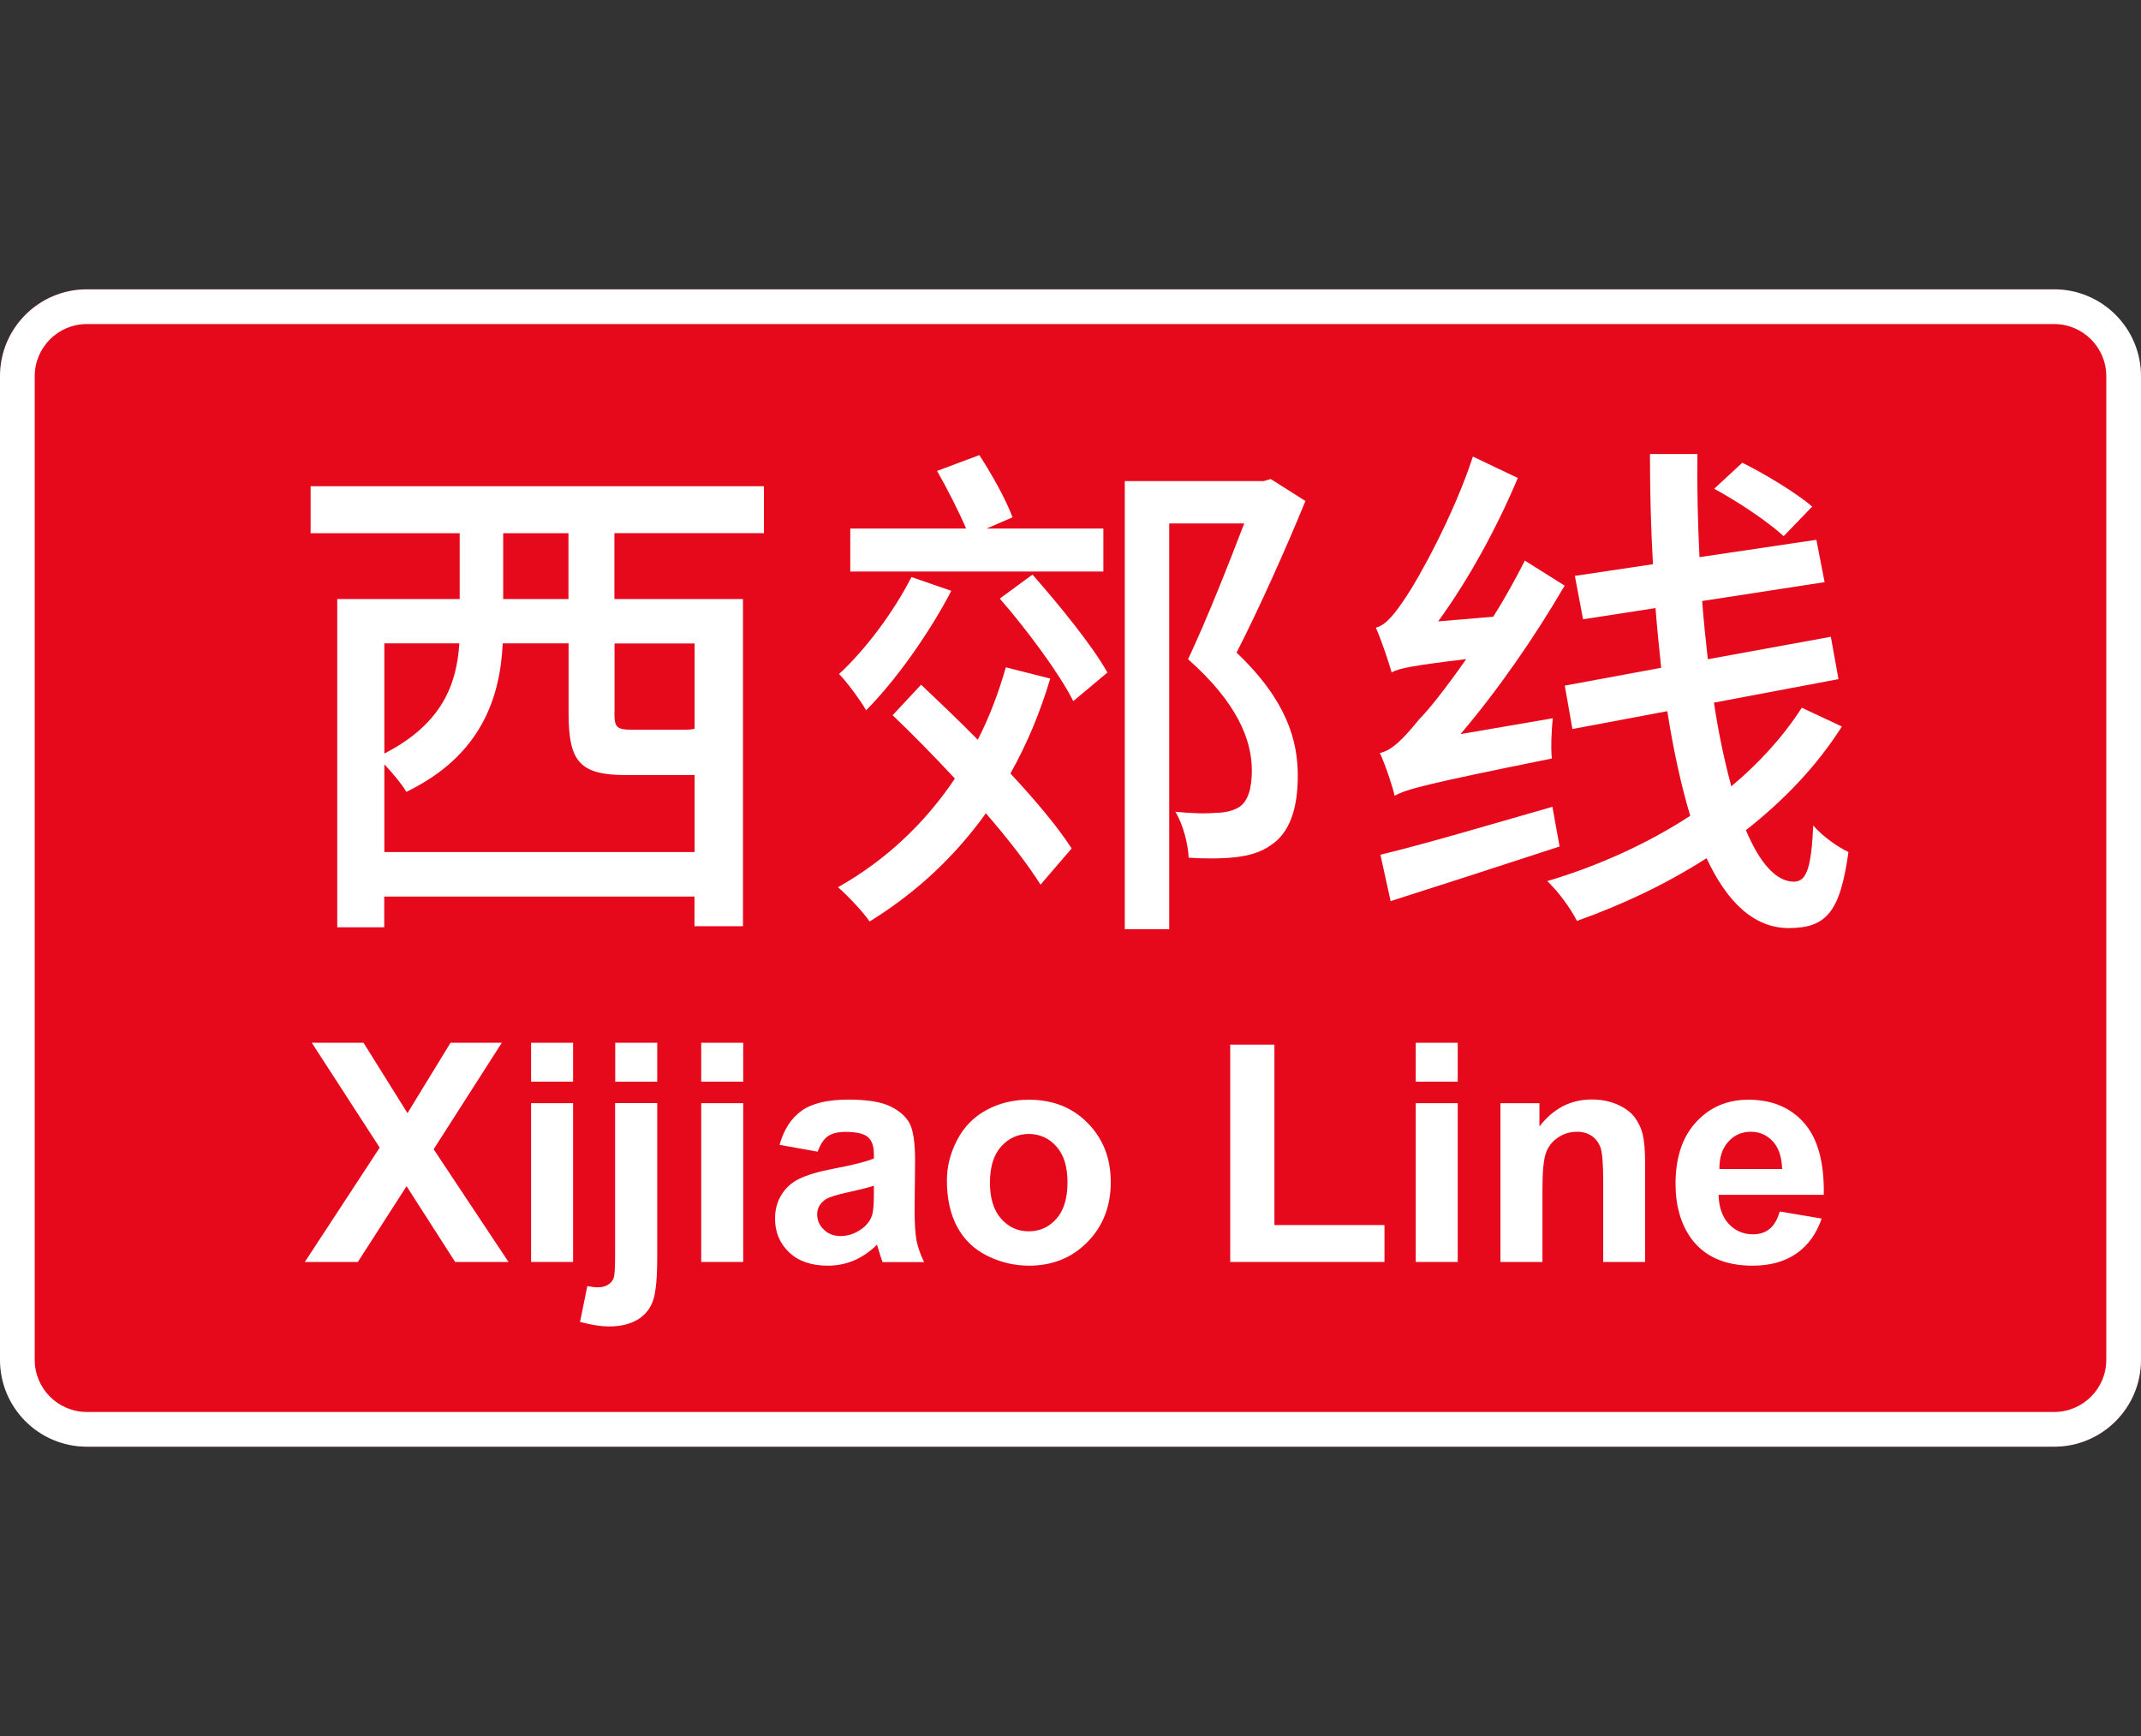<?xml version="1.0" encoding="UTF-8"?>
<svg xmlns="http://www.w3.org/2000/svg" viewBox="0 0 185 150">
  <rect x="0" y="0" width="185" height="150" fill="#333333" stroke="none"/>
  <g id="c">
    <rect y="25" width="185" height="100" rx="7.5" ry="7.5" style="fill: #e6081b;"/>
  </g>
  <g id="a">
    <g>
      <path d="M66.01,42.01v4.06h-12.92v5.69h11.11v28.27h-4.19v-2.56h-26.81v2.65h-4.06v-28.36h10.58v-5.69h-12.88v-4.06h39.16ZM60.02,73.63v-6.66h-5.91c-4.06,0-4.98-1.19-4.98-5.38v-6h-5.69c-.22,4.67-1.85,9.7-8.33,12.83-.35-.62-1.19-1.63-1.9-2.38v7.58h26.81ZM39.69,55.59h-6.48v9.52c5.07-2.6,6.26-6.08,6.48-9.52ZM49.12,51.76v-5.69h-5.64v5.69h5.64ZM53.09,61.55c0,1.32.18,1.5,1.59,1.5h4.5c.44,0,.71-.04.84-.09v-7.36h-6.92v5.95Z" style="fill: #fff;"/>
      <path d="M79.59,59.16c1.54,1.46,3.26,3.09,4.9,4.76,1.01-1.98,1.81-4.1,2.42-6.26l3.84.97c-.88,2.96-2.03,5.69-3.44,8.2,2.21,2.38,4.1,4.63,5.29,6.48l-2.69,3.13c-1.1-1.76-2.78-3.92-4.72-6.17-2.69,3.75-6.04,6.88-10.05,9.35-.53-.79-1.9-2.25-2.73-2.96,4.15-2.34,7.54-5.56,10.1-9.39-1.81-1.94-3.66-3.84-5.38-5.47l2.47-2.65ZM82.2,51.05c-1.9,3.66-4.81,7.76-7.36,10.32-.4-.71-1.63-2.43-2.34-3.13,2.34-2.16,4.72-5.38,6.26-8.38l3.44,1.19ZM84.62,39.32c1.1,1.68,2.34,3.92,2.87,5.38l-2.25.97h10.1v3.71h-21.87v-3.71h10.01c-.62-1.46-1.63-3.44-2.51-4.98l3.66-1.37ZM89.21,49.64c2.29,2.6,5.2,6.17,6.48,8.47l-2.95,2.47c-1.19-2.38-4.01-6.17-6.35-8.86l2.82-2.07ZM109.18,41.57l.62-.18,3,1.9c-1.72,4.19-3.97,9.22-5.95,13.1,4.32,4.1,5.29,7.58,5.29,10.63,0,2.87-.71,4.98-2.38,6.04-.79.57-1.85.88-3.04,1.01-1.15.13-2.65.13-4.01.04-.04-1.06-.44-2.82-1.15-3.97,1.32.13,2.6.18,3.48.09.71,0,1.37-.13,1.94-.44.88-.49,1.19-1.72,1.19-3.22,0-2.65-1.28-5.87-5.51-9.61,1.68-3.57,3.53-8.29,4.85-11.73h-6.48v35.06h-3.84v-38.72h11.99Z" style="fill: #fff;"/>
      <path d="M118.89,54.23c.88-.22,1.63-1.19,2.6-2.65.97-1.41,4.1-6.97,5.78-12.13l3.88,1.85c-1.81,4.32-4.28,8.82-6.88,12.39l4.76-.4c.97-1.54,1.9-3.22,2.73-4.85l3.44,2.16c-2.65,4.54-5.78,9.04-9,12.83l7.98-1.37c-.13,1.06-.18,2.65-.09,3.48-10.94,2.21-12.57,2.65-13.58,3.22-.18-.79-.79-2.65-1.28-3.7,1.06-.22,2.03-1.23,3.4-2.91.79-.79,2.34-2.73,4.06-5.2-4.72.57-5.78.79-6.44,1.15-.22-.79-.88-2.78-1.37-3.88ZM134.14,69.7l.62,3.44c-5.12,1.68-10.45,3.4-14.6,4.72l-.88-4.01c3.7-.88,9.35-2.56,14.86-4.14ZM159.15,62.78c-2.16,3.4-4.98,6.35-8.29,8.95,1.19,2.82,2.6,4.45,4.15,4.45,1.06,0,1.5-1.1,1.67-4.85.84.97,2.12,1.85,3.04,2.29-.71,5.16-1.9,6.57-5.16,6.57-3,0-5.34-2.25-7.1-6.04-3.44,2.21-7.23,4.01-11.2,5.42-.53-1.06-1.59-2.51-2.56-3.44,4.45-1.32,8.69-3.26,12.35-5.64-.79-2.65-1.46-5.69-1.98-9.04l-8.2,1.54-.66-3.75,8.33-1.54c-.18-1.68-.35-3.4-.49-5.16l-6.26.97-.71-3.75,6.75-1.01c-.18-3.13-.26-6.31-.26-9.52h4.1c-.04,3.04.04,6.04.18,8.91l10.1-1.5.71,3.66-10.58,1.63c.13,1.72.31,3.44.49,5.03l10.63-1.94.66,3.66-10.76,2.03c.4,2.69.93,5.12,1.5,7.23,2.43-2.03,4.5-4.32,6.09-6.79l3.48,1.63ZM150.55,39.98c2.03,1.01,4.72,2.65,6.04,3.79l-2.47,2.56c-1.32-1.24-3.97-3-6-4.1l2.43-2.25Z" style="fill: #fff;"/>
      <path d="M26.34,109.04l6.47-9.88-5.87-9.06h4.47l3.8,6.08,3.72-6.08h4.43l-5.89,9.2,6.47,9.74h-4.61l-4.2-6.55-4.21,6.55h-4.59Z" style="fill: #fff;"/>
      <path d="M45.89,93.46v-3.36h3.63v3.36h-3.63ZM45.89,109.04v-13.72h3.63v13.72h-3.63Z" style="fill: #fff;"/>
      <path d="M56.79,95.32v13.29c0,1.75-.11,2.98-.34,3.7-.23.72-.67,1.28-1.32,1.69-.65.4-1.48.61-2.49.61-.36,0-.75-.03-1.17-.1-.42-.07-.87-.16-1.35-.29l.63-3.1c.17.03.33.06.48.08s.29.03.42.03c.37,0,.67-.08.91-.24.24-.16.39-.35.47-.57.08-.22.12-.9.12-2.02v-13.09h3.63ZM53.16,93.46v-3.36h3.63v3.36h-3.63Z" style="fill: #fff;"/>
      <path d="M60.59,93.46v-3.36h3.63v3.36h-3.63ZM60.59,109.04v-13.72h3.63v13.72h-3.63Z" style="fill: #fff;"/>
      <path d="M70.65,99.51l-3.29-.59c.37-1.33,1.01-2.31,1.91-2.95.9-.64,2.25-.96,4.03-.96,1.62,0,2.82.19,3.62.58.79.38,1.35.87,1.67,1.46s.48,1.67.48,3.25l-.04,4.24c0,1.21.06,2.09.17,2.67.12.57.33,1.19.65,1.84h-3.59c-.09-.24-.21-.6-.35-1.07-.06-.21-.1-.36-.13-.43-.62.6-1.28,1.06-1.99,1.36-.71.3-1.46.45-2.26.45-1.41,0-2.53-.38-3.34-1.15-.81-.77-1.22-1.74-1.22-2.91,0-.78.18-1.47.56-2.07.37-.61.89-1.07,1.56-1.39.67-.32,1.63-.61,2.89-.85,1.7-.32,2.87-.62,3.53-.89v-.36c0-.7-.17-1.2-.52-1.49-.34-.3-1-.45-1.95-.45-.65,0-1.15.13-1.51.38-.36.25-.65.7-.88,1.34ZM75.51,102.45c-.46.16-1.2.34-2.21.56-1.01.22-1.67.43-1.98.63-.47.34-.71.76-.71,1.28s.19.95.57,1.32c.38.37.86.56,1.45.56.65,0,1.28-.21,1.87-.65.44-.33.73-.73.87-1.2.09-.31.14-.9.14-1.77v-.72Z" style="fill: #fff;"/>
      <path d="M81.82,101.99c0-1.21.3-2.37.89-3.5.59-1.13,1.44-1.99,2.53-2.58,1.09-.59,2.31-.89,3.65-.89,2.08,0,3.78.67,5.1,2.02,1.33,1.35,1.99,3.05,1.99,5.11s-.67,3.8-2.01,5.16c-1.34,1.37-3.03,2.05-5.06,2.05-1.26,0-2.46-.29-3.6-.85-1.14-.57-2.01-1.4-2.6-2.5-.59-1.1-.89-2.44-.89-4.01ZM85.54,102.18c0,1.36.32,2.4.97,3.13s1.44,1.08,2.39,1.08,1.74-.36,2.38-1.08.96-1.77.96-3.15-.32-2.38-.96-3.1-1.44-1.08-2.38-1.08-1.74.36-2.39,1.08-.97,1.77-.97,3.13Z" style="fill: #fff;"/>
      <path d="M106.3,109.04v-18.78h3.82v15.59h9.51v3.19h-13.33Z" style="fill: #fff;"/>
      <path d="M122.33,93.46v-3.36h3.63v3.36h-3.63ZM122.33,109.04v-13.72h3.63v13.72h-3.63Z" style="fill: #fff;"/>
      <path d="M142.16,109.04h-3.63v-7c0-1.48-.08-2.44-.23-2.88-.16-.43-.41-.77-.76-1.01-.35-.24-.77-.36-1.26-.36-.63,0-1.19.17-1.69.52-.5.34-.84.8-1.03,1.37s-.28,1.62-.28,3.15v6.21h-3.63v-13.72h3.37v2.01c1.2-1.55,2.7-2.33,4.52-2.33.8,0,1.53.14,2.2.43.66.29,1.17.66,1.5,1.1.34.45.58.96.71,1.52.13.57.2,1.38.2,2.44v8.53Z" style="fill: #fff;"/>
      <path d="M153.79,104.68l3.62.61c-.46,1.33-1.2,2.34-2.2,3.03-1,.69-2.26,1.04-3.77,1.04-2.39,0-4.15-.78-5.3-2.34-.9-1.25-1.36-2.83-1.36-4.73,0-2.27.59-4.05,1.78-5.34,1.19-1.29,2.69-1.93,4.51-1.93,2.04,0,3.65.67,4.83,2.02,1.18,1.35,1.74,3.41,1.69,6.2h-9.09c.03,1.08.32,1.91.88,2.51.56.6,1.26.9,2.09.9.57,0,1.05-.15,1.43-.46.39-.31.68-.81.88-1.5ZM153.99,101.01c-.03-1.05-.3-1.85-.81-2.4-.52-.55-1.15-.82-1.89-.82-.79,0-1.45.29-1.96.87-.52.58-.77,1.36-.76,2.35h5.43Z" style="fill: #fff;"/>
      <path d="M177.5,28c2.48,0,4.5,2.02,4.5,4.5v85c0,2.48-2.02,4.5-4.5,4.5H7.5c-2.48,0-4.5-2.02-4.5-4.5V32.5c0-2.48,2.02-4.5,4.5-4.5h170M177.5,25H7.5c-4.14,0-7.5,3.36-7.5,7.5v85c0,4.14,3.36,7.5,7.5,7.5h170c4.14,0,7.5-3.36,7.5-7.5V32.5c0-4.14-3.36-7.5-7.5-7.5h0Z" style="fill: #fff;"/>
    </g>
  </g>
</svg>